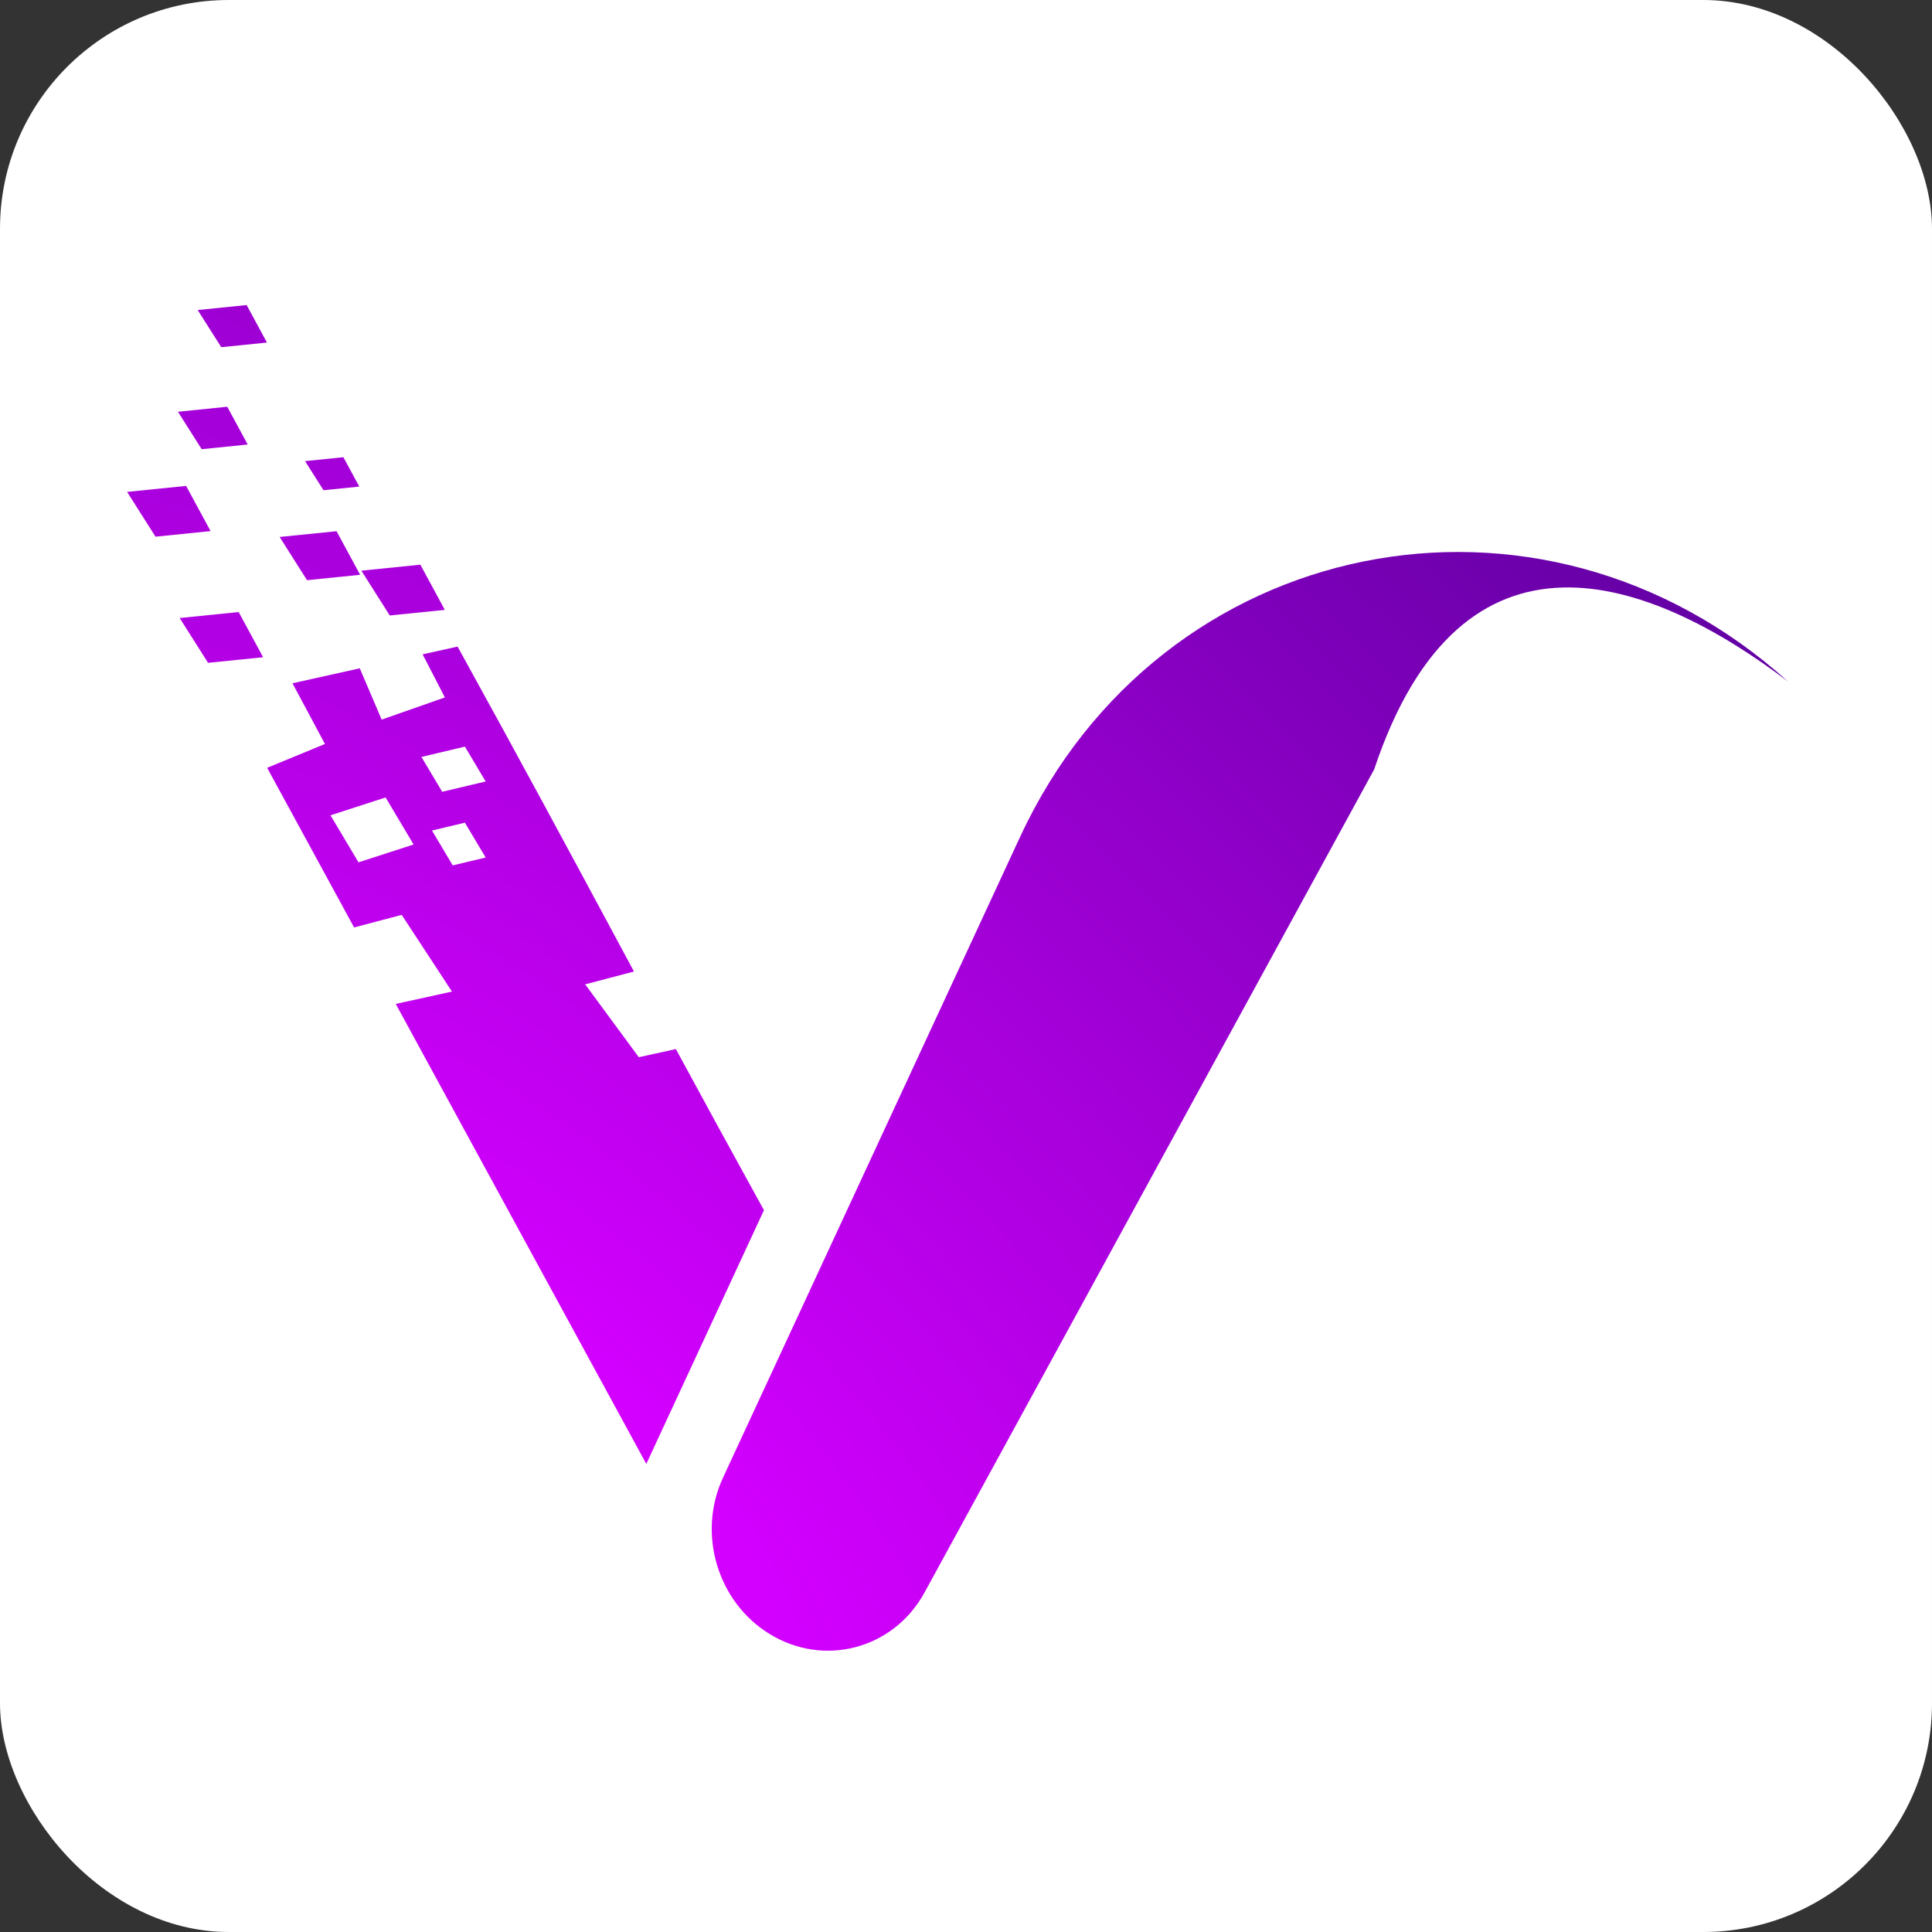 <svg width="76" height="76" viewBox="0 0 76 76" fill="none" xmlns="http://www.w3.org/2000/svg">
<rect x="0" y="0" width="76" height="76" fill="#333333" stroke="none"/>
<rect width="76" height="76" rx="9" fill="white"/>
<path d="M13.508 17.986L14.133 19.141L12.726 19.284L12 18.139L13.508 17.986Z" fill="url(#paint0_radial_62_2318)"/>
<path d="M13.239 20.896L14.167 22.611L12.078 22.823L11 21.123L13.239 20.896Z" fill="url(#paint1_radial_62_2318)"/>
<path d="M7.321 19.114L8.283 20.892L6.117 21.112L5 19.35L7.321 19.114Z" fill="url(#paint2_radial_62_2318)"/>
<path d="M9.388 24.076L10.351 25.854L8.185 26.074L7.068 24.312L9.388 24.076Z" fill="url(#paint3_radial_62_2318)"/>
<path d="M8.939 16L9.744 17.486L7.934 17.67L7 16.198L8.939 16Z" fill="url(#paint4_radial_62_2318)"/>
<path d="M9.702 12L10.501 13.475L8.704 13.658L7.777 12.196L9.702 12Z" fill="url(#paint5_radial_62_2318)"/>
<path d="M16.536 22.213L17.498 23.991L15.332 24.211L14.215 22.449L16.536 22.213Z" fill="url(#paint6_radial_62_2318)"/>
<path d="M54.056 30.268C57.5 19.935 64.892 22.671 70.334 26.809C60.556 17.986 45.654 21.001 40.129 32.919L28.439 58.133C27.419 60.333 28.224 63.023 30.279 64.28C32.43 65.597 35.156 64.864 36.37 62.643L54.056 30.268Z" fill="url(#paint7_radial_62_2318)"/>
<path fill-rule="evenodd" clip-rule="evenodd" d="M24.026 36.52L24.03 36.528C24.331 37.088 24.633 37.649 24.939 38.217L23.019 38.722L25.129 41.588L26.587 41.268C27.596 43.131 28.712 45.176 30.052 47.606L25.424 57.587L15.568 39.492L17.779 39.006L15.802 35.989L13.929 36.483L10.509 30.204L12.782 29.266L11.505 26.878L14.152 26.29L15.014 28.308L17.5 27.435L16.625 25.74L18 25.435C20.549 30.057 22.287 33.289 24.026 36.52ZM15.168 31.37L13 32.072L14.103 33.922L16.27 33.22L15.168 31.37ZM16.992 32.671L18.288 32.362L19.105 33.733L17.809 34.042L16.992 32.671ZM18.288 29.37L16.578 29.776L17.395 31.147L19.105 30.741L18.288 29.37Z" fill="url(#paint8_radial_62_2318)"/>
<defs>
<radialGradient id="paint0_radial_62_2318" cx="0" cy="0" r="1" gradientUnits="userSpaceOnUse" gradientTransform="translate(21.968 58.989) rotate(-44.173) scale(67.433 156.375)">
<stop offset="0.067" stop-color="#D300FF"/>
<stop offset="1" stop-color="#4E0093"/>
</radialGradient>
<radialGradient id="paint1_radial_62_2318" cx="0" cy="0" r="1" gradientUnits="userSpaceOnUse" gradientTransform="translate(21.968 58.989) rotate(-44.173) scale(67.433 156.375)">
<stop offset="0.067" stop-color="#D300FF"/>
<stop offset="1" stop-color="#4E0093"/>
</radialGradient>
<radialGradient id="paint2_radial_62_2318" cx="0" cy="0" r="1" gradientUnits="userSpaceOnUse" gradientTransform="translate(21.968 58.989) rotate(-44.173) scale(67.433 156.375)">
<stop offset="0.067" stop-color="#D300FF"/>
<stop offset="1" stop-color="#4E0093"/>
</radialGradient>
<radialGradient id="paint3_radial_62_2318" cx="0" cy="0" r="1" gradientUnits="userSpaceOnUse" gradientTransform="translate(21.968 58.989) rotate(-44.173) scale(67.433 156.375)">
<stop offset="0.067" stop-color="#D300FF"/>
<stop offset="1" stop-color="#4E0093"/>
</radialGradient>
<radialGradient id="paint4_radial_62_2318" cx="0" cy="0" r="1" gradientUnits="userSpaceOnUse" gradientTransform="translate(21.968 58.989) rotate(-44.173) scale(67.433 156.375)">
<stop offset="0.067" stop-color="#D300FF"/>
<stop offset="1" stop-color="#4E0093"/>
</radialGradient>
<radialGradient id="paint5_radial_62_2318" cx="0" cy="0" r="1" gradientUnits="userSpaceOnUse" gradientTransform="translate(21.968 58.989) rotate(-44.173) scale(67.433 156.375)">
<stop offset="0.067" stop-color="#D300FF"/>
<stop offset="1" stop-color="#4E0093"/>
</radialGradient>
<radialGradient id="paint6_radial_62_2318" cx="0" cy="0" r="1" gradientUnits="userSpaceOnUse" gradientTransform="translate(21.968 58.989) rotate(-44.173) scale(67.433 156.375)">
<stop offset="0.067" stop-color="#D300FF"/>
<stop offset="1" stop-color="#4E0093"/>
</radialGradient>
<radialGradient id="paint7_radial_62_2318" cx="0" cy="0" r="1" gradientUnits="userSpaceOnUse" gradientTransform="translate(21.968 58.989) rotate(-44.173) scale(67.433 156.375)">
<stop offset="0.067" stop-color="#D300FF"/>
<stop offset="1" stop-color="#4E0093"/>
</radialGradient>
<radialGradient id="paint8_radial_62_2318" cx="0" cy="0" r="1" gradientUnits="userSpaceOnUse" gradientTransform="translate(21.968 58.989) rotate(-44.173) scale(67.433 156.375)">
<stop offset="0.067" stop-color="#D300FF"/>
<stop offset="1" stop-color="#4E0093"/>
</radialGradient>
</defs>
</svg>
